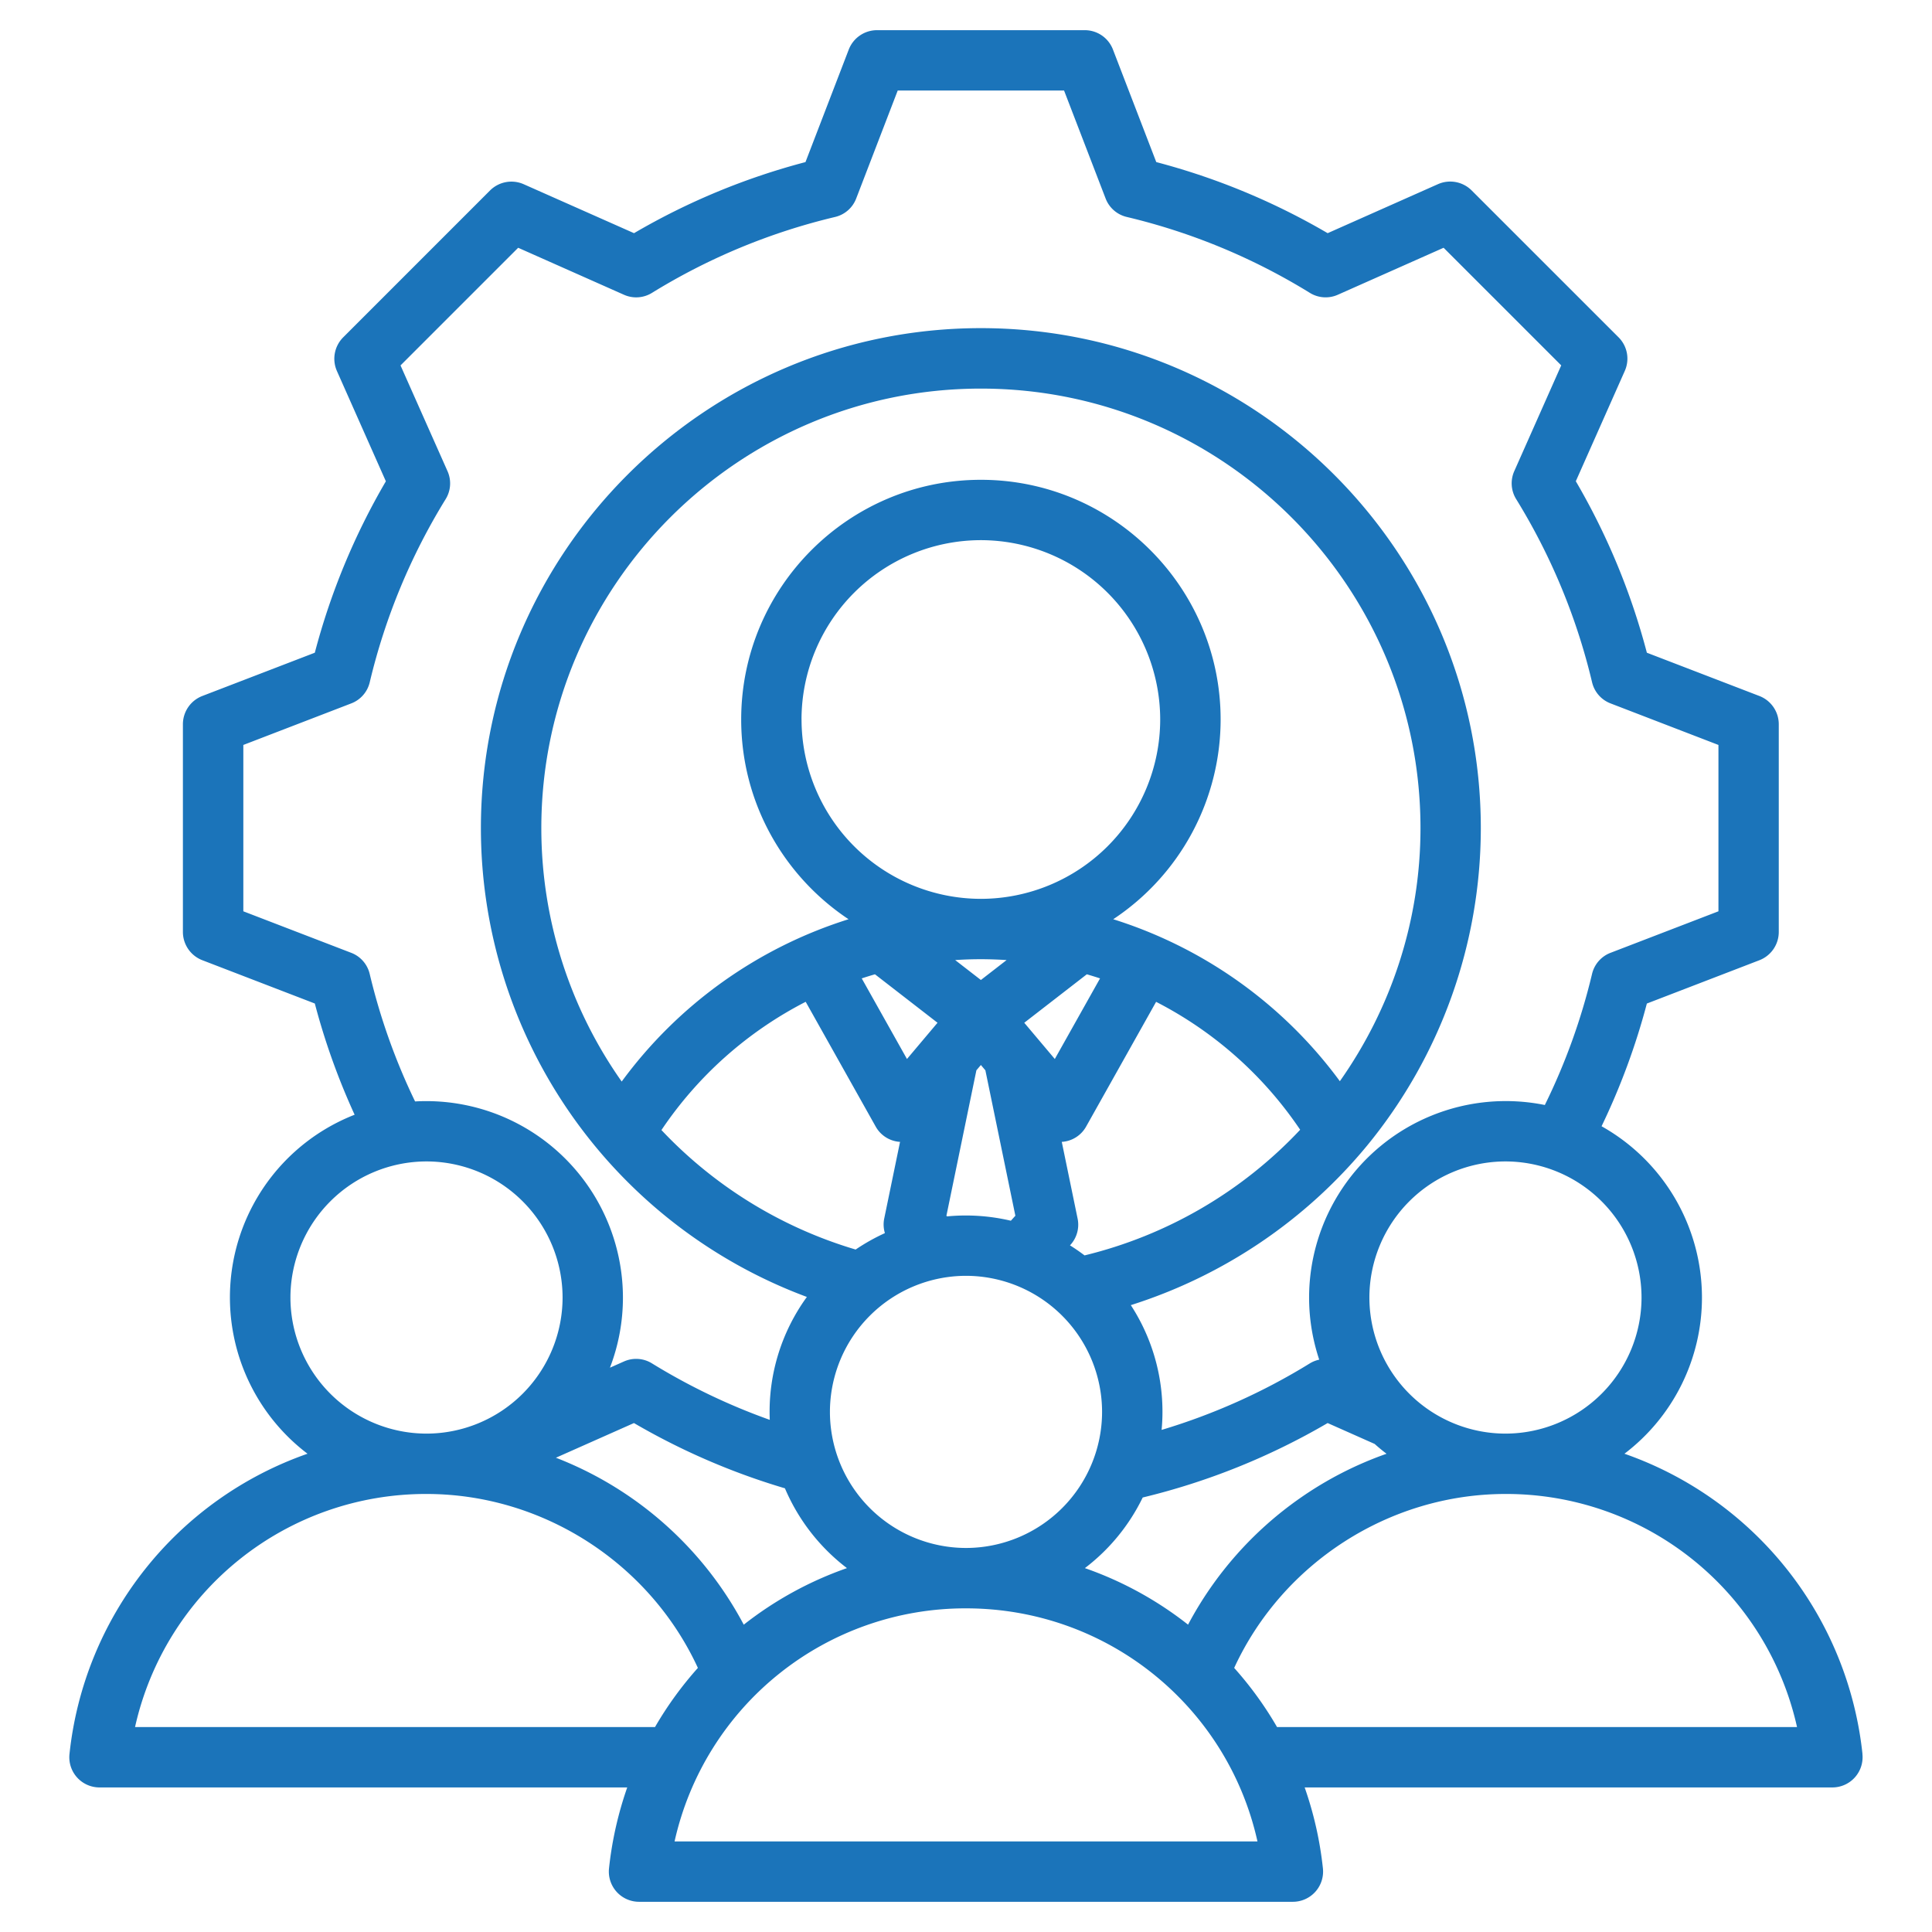 <svg xmlns="http://www.w3.org/2000/svg" width="58" height="58" fill="none"><path fill="#1B74BA" d="M55.913 52.657a10.75 10.75 0 0 0-7.146-9.015 5.89 5.89 0 0 0 2.327-4.69 5.9 5.9 0 0 0-3.014-5.141 20.6 20.6 0 0 0 1.36-3.684l3.38-1.301a.91.91 0 0 0 .58-.846V21.74a.91.91 0 0 0-.58-.845l-3.38-1.3a20.5 20.5 0 0 0-2.133-5.148l1.47-3.311a.905.905 0 0 0-.187-1.01l-4.411-4.41a.91.91 0 0 0-1.009-.188l-3.313 1.472a20.5 20.5 0 0 0-5.145-2.134l-1.301-3.38a.905.905 0 0 0-.846-.58h-6.238a.91.91 0 0 0-.846.58l-1.3 3.38A20.5 20.5 0 0 0 19.034 7l-3.313-1.47a.91.91 0 0 0-1.009.187l-4.41 4.411a.91.91 0 0 0-.188 1.009l1.47 3.312a20.5 20.5 0 0 0-2.133 5.146l-3.38 1.3a.91.91 0 0 0-.58.846v6.239a.91.91 0 0 0 .58.845l3.38 1.301a20.6 20.6 0 0 0 1.195 3.339 5.89 5.89 0 0 0-1.414 10.177 10.75 10.75 0 0 0-7.146 9.015.906.906 0 0 0 .901 1.003h15.843c-.275.786-.459 1.602-.547 2.43a.907.907 0 0 0 .9 1.003h19.631a.907.907 0 0 0 .901-1.002 10.8 10.8 0 0 0-.548-2.431h15.844a.907.907 0 0 0 .9-1.003m-6.631-13.704a4.09 4.09 0 0 1-4.085 4.085 4.09 4.09 0 0 1-4.085-4.085 4.09 4.09 0 0 1 4.085-4.086 4.09 4.09 0 0 1 4.085 4.086m-13.613 9.821a10.7 10.7 0 0 0-3.098-1.698 5.9 5.9 0 0 0 1.736-2.12c1.95-.47 3.82-1.223 5.552-2.235l1.411.627q.173.155.357.295c-.923.324-1.797.773-2.599 1.334a10.8 10.8 0 0 0-3.36 3.797m-13.338 0a10.8 10.8 0 0 0-3.359-3.797 10.8 10.8 0 0 0-2.28-1.215l2.343-1.041a20.6 20.6 0 0 0 4.532 1.959 5.93 5.93 0 0 0 1.862 2.396c-1.12.391-2.166.965-3.098 1.698M29 46.471a4.09 4.09 0 0 1-4.085-4.085A4.09 4.09 0 0 1 29 38.301a4.09 4.09 0 0 1 4.085 4.085A4.09 4.09 0 0 1 29 46.471M24.062 21.6a5.39 5.39 0 0 1 5.384-5.384A5.39 5.39 0 0 1 34.83 21.6a5.39 5.39 0 0 1-5.381 5.384h-.006a5.39 5.39 0 0 1-5.38-5.384m4.612 7.222q.384-.026.77-.026h.005q.386.001.769.026l-.772.598zm2.074 1.882 1.878-1.455q.2.058.397.123l-1.358 2.42zm-4.482-1.455 1.878 1.455-.917 1.088-1.358-2.42q.197-.065.397-.123m2.145 7.248.9-4.366.135-.159.135.16.9 4.365-.135.15a5.9 5.9 0 0 0-1.916-.13zm4.147 1.191a6 6 0 0 0-.438-.302l.014-.014a.9.9 0 0 0 .215-.791l-.475-2.302.027-.001a.9.9 0 0 0 .705-.459l2.1-3.743a11.6 11.6 0 0 1 4.325 3.84 13.13 13.13 0 0 1-6.473 3.772m7.664-5.23a13.44 13.44 0 0 0-6.803-4.862 7.2 7.2 0 0 0 3.224-5.996c0-3.968-3.229-7.196-7.197-7.196s-7.196 3.228-7.196 7.196c0 2.5 1.282 4.706 3.223 5.996a13.44 13.44 0 0 0-6.81 4.873 13.2 13.2 0 0 1-2.413-7.607c0-7.277 5.92-13.196 13.196-13.196 7.277 0 13.197 5.92 13.197 13.196 0 2.793-.89 5.426-2.42 7.596m-16.036-2.382 2.1 3.743a.9.9 0 0 0 .705.459l.027.001-.475 2.302a.9.9 0 0 0 .02.438q-.46.21-.878.493a13.14 13.14 0 0 1-5.83-3.587 11.6 11.6 0 0 1 4.33-3.85m-13.088-.835a.9.9 0 0 0-.556-.636l-3.238-1.246v-4.994l3.239-1.247a.9.9 0 0 0 .556-.636 18.7 18.7 0 0 1 2.278-5.495.9.9 0 0 0 .056-.843l-1.41-3.173 3.532-3.532 3.174 1.41a.9.9 0 0 0 .843-.056 18.7 18.7 0 0 1 5.495-2.278.9.9 0 0 0 .636-.556l1.246-3.24h4.994l1.247 3.24a.9.9 0 0 0 .635.555 18.7 18.7 0 0 1 5.495 2.278.9.9 0 0 0 .843.057l3.174-1.41 3.531 3.531-1.409 3.174a.9.9 0 0 0 .057.842 18.7 18.7 0 0 1 2.278 5.496.9.9 0 0 0 .556.636l3.238 1.247v4.994l-3.239 1.246a.9.9 0 0 0-.556.636c-.324 1.36-.8 2.68-1.417 3.933a5.904 5.904 0 0 0-7.077 5.78c0 .651.108 1.278.304 1.865a.9.9 0 0 0-.282.112 18.7 18.7 0 0 1-4.45 1.997q.026-.267.026-.54c.001-1.139-.33-2.253-.95-3.206a15.1 15.1 0 0 0 7.094-4.79 15.03 15.03 0 0 0 3.413-9.53c0-8.276-6.733-15.01-15.008-15.01-8.276 0-15.01 6.734-15.01 15.01a15.02 15.02 0 0 0 9.786 14.074 5.86 5.86 0 0 0-1.114 3.69 18.8 18.8 0 0 1-3.536-1.695.9.9 0 0 0-.843-.057l-.419.186c.258-.672.39-1.386.39-2.106a5.904 5.904 0 0 0-6.24-5.887 18.8 18.8 0 0 1-1.362-3.826m1.705 5.627a4.09 4.09 0 0 1 4.085 4.086 4.09 4.09 0 0 1-4.085 4.085 4.09 4.09 0 0 1-4.085-4.085 4.09 4.09 0 0 1 4.085-4.086m-8.75 16.98a8.944 8.944 0 0 1 8.75-6.997c3.493 0 6.697 2.077 8.147 5.222-.488.546-.92 1.141-1.287 1.775zm16.197 3.434A8.944 8.944 0 0 1 29 48.284c4.25 0 7.85 2.944 8.75 6.997zm18.087-3.433a10.7 10.7 0 0 0-1.287-1.776c1.45-3.145 4.654-5.222 8.147-5.222a8.944 8.944 0 0 1 8.75 6.997z"/></svg>